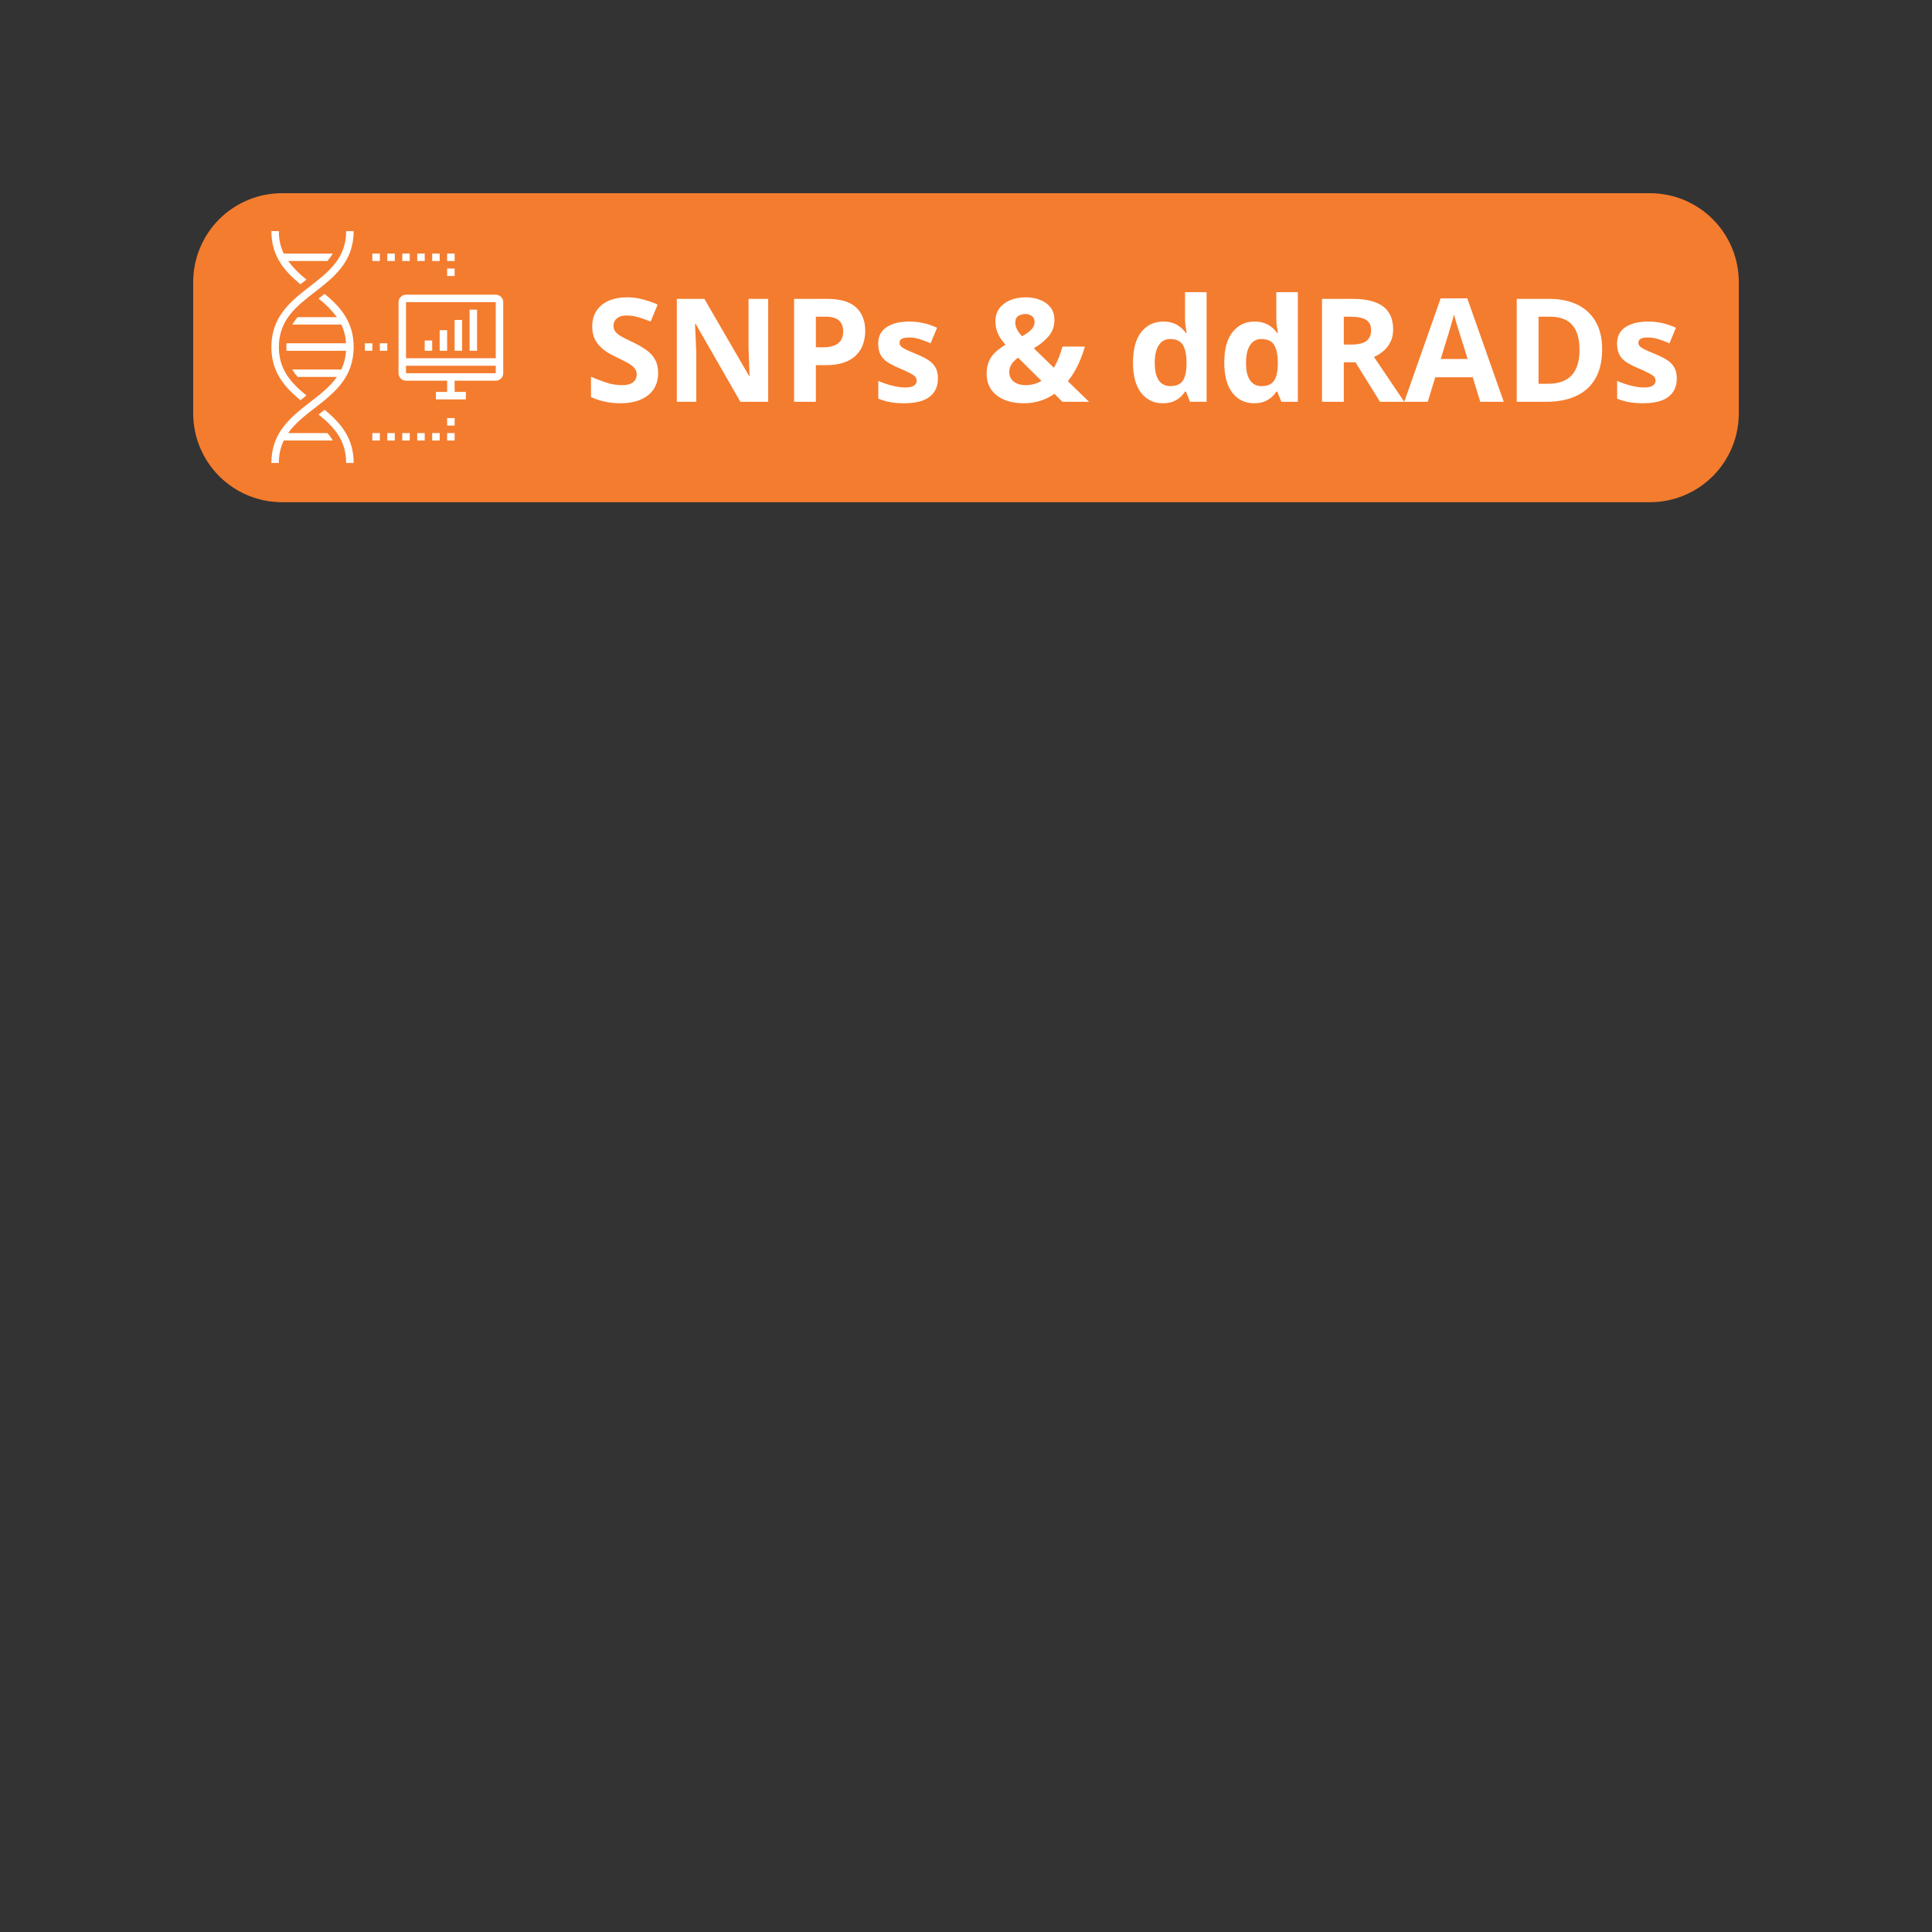 <svg xmlns="http://www.w3.org/2000/svg" xmlns:xlink="http://www.w3.org/1999/xlink" width="500" zoomAndPan="magnify" viewBox="0 0 375 375" height="500" preserveAspectRatio="xMidYMid meet" version="1.0"><rect x="0" y="0" width="375" height="375" fill="#333333" stroke="none"/><defs><g/><clipPath id="3a326dbd6b"><path d="M 37.5 37.5 L 337.5 37.5 L 337.5 97.48 L 37.5 97.48 Z M 37.5 37.5 " clip-rule="nonzero"/></clipPath><clipPath id="37c70a1bf9"><path d="M 54.75 37.5 L 320.25 37.5 C 324.824 37.5 329.211 39.316 332.449 42.551 C 335.684 45.789 337.5 50.176 337.5 54.75 L 337.5 80.23 C 337.5 84.809 335.684 89.195 332.449 92.43 C 329.211 95.664 324.824 97.48 320.25 97.48 L 54.75 97.48 C 50.176 97.48 45.789 95.664 42.551 92.43 C 39.316 89.195 37.5 84.809 37.5 80.23 L 37.5 54.75 C 37.5 50.176 39.316 45.789 42.551 42.551 C 45.789 39.316 50.176 37.5 54.75 37.5 Z M 54.75 37.5 " clip-rule="nonzero"/></clipPath><clipPath id="051f6ded28"><path d="M 52.676 44.859 L 69 44.859 L 69 78 L 52.676 78 Z M 52.676 44.859 " clip-rule="nonzero"/></clipPath><clipPath id="90aae10d5f"><path d="M 61 79 L 69 79 L 69 89.859 L 61 89.859 Z M 61 79 " clip-rule="nonzero"/></clipPath><clipPath id="574ce3fa4a"><path d="M 52.676 44.859 L 65 44.859 L 65 56 L 52.676 56 Z M 52.676 44.859 " clip-rule="nonzero"/></clipPath><clipPath id="2178a699ce"><path d="M 52.676 57 L 69 57 L 69 89.859 L 52.676 89.859 Z M 52.676 57 " clip-rule="nonzero"/></clipPath><clipPath id="f8ba313c9e"><path d="M 77 57 L 97.676 57 L 97.676 78 L 77 78 Z M 77 57 " clip-rule="nonzero"/></clipPath></defs><g clip-path="url(#3a326dbd6b)"><g clip-path="url(#37c70a1bf9)"><path fill="#f47c2e" d="M 37.5 37.5 L 337.5 37.5 L 337.5 97.48 L 37.5 97.48 Z M 37.5 37.5 " fill-opacity="1" fill-rule="nonzero"/></g></g><g fill="#ffffff" fill-opacity="1"><g transform="translate(113.433, 77.991)"><g><path d="M 14.312 -5.547 C 14.312 -4.367 14.023 -3.344 13.453 -2.469 C 12.879 -1.594 12.039 -0.914 10.938 -0.438 C 9.844 0.039 8.516 0.281 6.953 0.281 C 6.254 0.281 5.57 0.234 4.906 0.141 C 4.25 0.047 3.617 -0.086 3.016 -0.266 C 2.41 -0.441 1.832 -0.664 1.281 -0.938 L 1.281 -4.875 C 2.227 -4.445 3.211 -4.066 4.234 -3.734 C 5.254 -3.398 6.27 -3.234 7.281 -3.234 C 7.969 -3.234 8.52 -3.32 8.938 -3.5 C 9.363 -3.688 9.672 -3.938 9.859 -4.25 C 10.055 -4.57 10.156 -4.938 10.156 -5.344 C 10.156 -5.844 9.984 -6.27 9.641 -6.625 C 9.305 -6.988 8.848 -7.32 8.266 -7.625 C 7.68 -7.938 7.02 -8.27 6.281 -8.625 C 5.812 -8.844 5.301 -9.109 4.75 -9.422 C 4.207 -9.742 3.691 -10.129 3.203 -10.578 C 2.711 -11.035 2.305 -11.586 1.984 -12.234 C 1.672 -12.891 1.516 -13.676 1.516 -14.594 C 1.516 -15.781 1.785 -16.797 2.328 -17.641 C 2.879 -18.492 3.66 -19.145 4.672 -19.594 C 5.691 -20.051 6.895 -20.281 8.281 -20.281 C 9.32 -20.281 10.312 -20.156 11.25 -19.906 C 12.195 -19.664 13.188 -19.32 14.219 -18.875 L 12.859 -15.578 C 11.93 -15.953 11.102 -16.238 10.375 -16.438 C 9.645 -16.645 8.906 -16.75 8.156 -16.75 C 7.625 -16.75 7.172 -16.664 6.797 -16.5 C 6.422 -16.332 6.133 -16.094 5.938 -15.781 C 5.75 -15.477 5.656 -15.125 5.656 -14.719 C 5.656 -14.25 5.797 -13.852 6.078 -13.531 C 6.359 -13.207 6.773 -12.895 7.328 -12.594 C 7.891 -12.289 8.594 -11.941 9.438 -11.547 C 10.457 -11.055 11.328 -10.551 12.047 -10.031 C 12.773 -9.508 13.332 -8.895 13.719 -8.188 C 14.113 -7.477 14.312 -6.598 14.312 -5.547 Z M 14.312 -5.547 "/></g></g></g><g fill="#ffffff" fill-opacity="1"><g transform="translate(128.853, 77.991)"><g><path d="M 20.25 0 L 14.859 0 L 6.172 -15.125 L 6.047 -15.125 C 6.078 -14.488 6.109 -13.852 6.141 -13.219 C 6.172 -12.582 6.195 -11.945 6.219 -11.312 C 6.25 -10.676 6.273 -10.039 6.297 -9.406 L 6.297 0 L 2.516 0 L 2.516 -19.984 L 7.859 -19.984 L 16.547 -5.016 L 16.641 -5.016 C 16.617 -5.641 16.594 -6.254 16.562 -6.859 C 16.539 -7.473 16.52 -8.082 16.5 -8.688 C 16.477 -9.301 16.457 -9.914 16.438 -10.531 L 16.438 -19.984 L 20.25 -19.984 Z M 20.25 0 "/></g></g></g><g fill="#ffffff" fill-opacity="1"><g transform="translate(151.613, 77.991)"><g><path d="M 8.906 -19.984 C 11.477 -19.984 13.359 -19.43 14.547 -18.328 C 15.734 -17.223 16.328 -15.695 16.328 -13.75 C 16.328 -12.875 16.191 -12.035 15.922 -11.234 C 15.66 -10.441 15.227 -9.734 14.625 -9.109 C 14.031 -8.492 13.238 -8.004 12.25 -7.641 C 11.258 -7.285 10.035 -7.109 8.578 -7.109 L 6.75 -7.109 L 6.75 0 L 2.516 0 L 2.516 -19.984 Z M 8.688 -16.516 L 6.75 -16.516 L 6.75 -10.578 L 8.156 -10.578 C 8.945 -10.578 9.633 -10.68 10.219 -10.891 C 10.801 -11.109 11.25 -11.438 11.562 -11.875 C 11.883 -12.32 12.047 -12.898 12.047 -13.609 C 12.047 -14.586 11.77 -15.316 11.219 -15.797 C 10.676 -16.273 9.832 -16.516 8.688 -16.516 Z M 8.688 -16.516 "/></g></g></g><g fill="#ffffff" fill-opacity="1"><g transform="translate(169.193, 77.991)"><g><path d="M 12.859 -4.547 C 12.859 -3.504 12.613 -2.625 12.125 -1.906 C 11.633 -1.188 10.906 -0.641 9.938 -0.266 C 8.969 0.098 7.766 0.281 6.328 0.281 C 5.266 0.281 4.352 0.207 3.594 0.062 C 2.832 -0.07 2.062 -0.297 1.281 -0.609 L 1.281 -4.062 C 2.113 -3.688 3.004 -3.379 3.953 -3.141 C 4.91 -2.898 5.75 -2.781 6.469 -2.781 C 7.281 -2.781 7.859 -2.898 8.203 -3.141 C 8.555 -3.379 8.734 -3.695 8.734 -4.094 C 8.734 -4.344 8.66 -4.57 8.516 -4.781 C 8.379 -4.988 8.078 -5.219 7.609 -5.469 C 7.148 -5.727 6.422 -6.07 5.422 -6.5 C 4.473 -6.895 3.688 -7.297 3.062 -7.703 C 2.445 -8.117 1.992 -8.609 1.703 -9.172 C 1.41 -9.734 1.266 -10.445 1.266 -11.312 C 1.266 -12.719 1.812 -13.781 2.906 -14.5 C 4 -15.219 5.469 -15.578 7.312 -15.578 C 8.258 -15.578 9.164 -15.477 10.031 -15.281 C 10.895 -15.094 11.781 -14.789 12.688 -14.375 L 11.438 -11.359 C 10.676 -11.691 9.957 -11.961 9.281 -12.172 C 8.613 -12.379 7.938 -12.484 7.25 -12.484 C 6.633 -12.484 6.172 -12.398 5.859 -12.234 C 5.555 -12.066 5.406 -11.816 5.406 -11.484 C 5.406 -11.234 5.484 -11.016 5.641 -10.828 C 5.797 -10.641 6.102 -10.426 6.562 -10.188 C 7.031 -9.957 7.707 -9.66 8.594 -9.297 C 9.469 -8.941 10.223 -8.57 10.859 -8.188 C 11.492 -7.801 11.984 -7.32 12.328 -6.75 C 12.68 -6.176 12.859 -5.441 12.859 -4.547 Z M 12.859 -4.547 "/></g></g></g><g fill="#ffffff" fill-opacity="1"><g transform="translate(183.109, 77.991)"><g/></g></g><g fill="#ffffff" fill-opacity="1"><g transform="translate(190.381, 77.991)"><g><path d="M 8.688 -20.281 C 9.758 -20.281 10.711 -20.109 11.547 -19.766 C 12.391 -19.43 13.055 -18.941 13.547 -18.297 C 14.035 -17.648 14.281 -16.859 14.281 -15.922 C 14.281 -14.641 13.895 -13.562 13.125 -12.688 C 12.363 -11.812 11.414 -11.047 10.281 -10.391 L 14.172 -6.609 C 14.547 -7.234 14.867 -7.895 15.141 -8.594 C 15.41 -9.301 15.645 -10.008 15.844 -10.719 L 20.188 -10.719 C 19.906 -9.664 19.492 -8.547 18.953 -7.359 C 18.41 -6.172 17.723 -5.051 16.891 -4 L 21 0 L 15.844 0 L 14.281 -1.547 C 13.738 -1.172 13.16 -0.848 12.547 -0.578 C 11.93 -0.305 11.273 -0.098 10.578 0.047 C 9.879 0.203 9.145 0.281 8.375 0.281 C 6.852 0.281 5.551 0.039 4.469 -0.438 C 3.383 -0.914 2.555 -1.578 1.984 -2.422 C 1.41 -3.273 1.125 -4.27 1.125 -5.406 C 1.125 -6.352 1.27 -7.164 1.562 -7.844 C 1.852 -8.52 2.27 -9.113 2.812 -9.625 C 3.363 -10.145 4.02 -10.625 4.781 -11.062 C 4.301 -11.625 3.914 -12.148 3.625 -12.641 C 3.344 -13.141 3.141 -13.629 3.016 -14.109 C 2.891 -14.598 2.828 -15.113 2.828 -15.656 C 2.828 -16.602 3.078 -17.422 3.578 -18.109 C 4.078 -18.797 4.766 -19.328 5.641 -19.703 C 6.516 -20.086 7.531 -20.281 8.688 -20.281 Z M 7.219 -8.578 C 6.875 -8.305 6.57 -8.031 6.312 -7.75 C 6.051 -7.469 5.852 -7.164 5.719 -6.844 C 5.582 -6.531 5.516 -6.18 5.516 -5.797 C 5.516 -4.992 5.812 -4.363 6.406 -3.906 C 7.008 -3.457 7.758 -3.234 8.656 -3.234 C 9.258 -3.234 9.816 -3.305 10.328 -3.453 C 10.848 -3.598 11.328 -3.801 11.766 -4.062 Z M 8.656 -17.047 C 8.188 -17.047 7.738 -16.926 7.312 -16.688 C 6.895 -16.457 6.688 -16.02 6.688 -15.375 C 6.688 -14.914 6.801 -14.469 7.031 -14.031 C 7.27 -13.602 7.586 -13.164 7.984 -12.719 C 8.766 -13.145 9.363 -13.57 9.781 -14 C 10.207 -14.438 10.422 -14.93 10.422 -15.484 C 10.422 -16.047 10.227 -16.445 9.844 -16.688 C 9.469 -16.926 9.07 -17.047 8.656 -17.047 Z M 8.656 -17.047 "/></g></g></g><g fill="#ffffff" fill-opacity="1"><g transform="translate(211.378, 77.991)"><g/></g></g><g fill="#ffffff" fill-opacity="1"><g transform="translate(218.651, 77.991)"><g><path d="M 7.031 0.281 C 5.32 0.281 3.93 -0.383 2.859 -1.719 C 1.797 -3.062 1.266 -5.023 1.266 -7.609 C 1.266 -10.234 1.805 -12.219 2.891 -13.562 C 3.973 -14.906 5.391 -15.578 7.141 -15.578 C 7.867 -15.578 8.508 -15.473 9.062 -15.266 C 9.625 -15.066 10.102 -14.797 10.5 -14.453 C 10.906 -14.117 11.254 -13.742 11.547 -13.328 L 11.672 -13.328 C 11.617 -13.617 11.551 -14.051 11.469 -14.625 C 11.395 -15.195 11.359 -15.781 11.359 -16.375 L 11.359 -21.281 L 15.547 -21.281 L 15.547 0 L 12.344 0 L 11.547 -1.984 L 11.359 -1.984 C 11.098 -1.566 10.77 -1.188 10.375 -0.844 C 9.977 -0.5 9.504 -0.223 8.953 -0.016 C 8.41 0.18 7.77 0.281 7.031 0.281 Z M 8.484 -3.047 C 9.629 -3.047 10.438 -3.383 10.906 -4.062 C 11.375 -4.75 11.625 -5.773 11.656 -7.141 L 11.656 -7.594 C 11.656 -9.07 11.426 -10.207 10.969 -11 C 10.508 -11.789 9.66 -12.188 8.422 -12.188 C 7.504 -12.188 6.785 -11.785 6.266 -10.984 C 5.742 -10.191 5.484 -9.051 5.484 -7.562 C 5.484 -6.062 5.742 -4.93 6.266 -4.172 C 6.797 -3.422 7.535 -3.047 8.484 -3.047 Z M 8.484 -3.047 "/></g></g></g><g fill="#ffffff" fill-opacity="1"><g transform="translate(236.367, 77.991)"><g><path d="M 7.031 0.281 C 5.32 0.281 3.93 -0.383 2.859 -1.719 C 1.797 -3.062 1.266 -5.023 1.266 -7.609 C 1.266 -10.234 1.805 -12.219 2.891 -13.562 C 3.973 -14.906 5.391 -15.578 7.141 -15.578 C 7.867 -15.578 8.508 -15.473 9.062 -15.266 C 9.625 -15.066 10.102 -14.797 10.5 -14.453 C 10.906 -14.117 11.254 -13.742 11.547 -13.328 L 11.672 -13.328 C 11.617 -13.617 11.551 -14.051 11.469 -14.625 C 11.395 -15.195 11.359 -15.781 11.359 -16.375 L 11.359 -21.281 L 15.547 -21.281 L 15.547 0 L 12.344 0 L 11.547 -1.984 L 11.359 -1.984 C 11.098 -1.566 10.77 -1.188 10.375 -0.844 C 9.977 -0.5 9.504 -0.223 8.953 -0.016 C 8.41 0.18 7.77 0.281 7.031 0.281 Z M 8.484 -3.047 C 9.629 -3.047 10.438 -3.383 10.906 -4.062 C 11.375 -4.75 11.625 -5.773 11.656 -7.141 L 11.656 -7.594 C 11.656 -9.07 11.426 -10.207 10.969 -11 C 10.508 -11.789 9.66 -12.188 8.422 -12.188 C 7.504 -12.188 6.785 -11.785 6.266 -10.984 C 5.742 -10.191 5.484 -9.051 5.484 -7.562 C 5.484 -6.062 5.742 -4.93 6.266 -4.172 C 6.797 -3.422 7.535 -3.047 8.484 -3.047 Z M 8.484 -3.047 "/></g></g></g><g fill="#ffffff" fill-opacity="1"><g transform="translate(254.083, 77.991)"><g><path d="M 8.344 -19.984 C 10.156 -19.984 11.648 -19.766 12.828 -19.328 C 14.016 -18.891 14.895 -18.227 15.469 -17.344 C 16.039 -16.469 16.328 -15.352 16.328 -14 C 16.328 -13.094 16.148 -12.297 15.797 -11.609 C 15.453 -10.922 15 -10.336 14.438 -9.859 C 13.875 -9.391 13.266 -9.004 12.609 -8.703 L 18.484 0 L 13.781 0 L 9.016 -7.672 L 6.75 -7.672 L 6.75 0 L 2.516 0 L 2.516 -19.984 Z M 8.047 -16.516 L 6.75 -16.516 L 6.75 -11.109 L 8.125 -11.109 C 9.531 -11.109 10.535 -11.344 11.141 -11.812 C 11.742 -12.289 12.047 -12.984 12.047 -13.891 C 12.047 -14.836 11.719 -15.508 11.062 -15.906 C 10.414 -16.312 9.41 -16.516 8.047 -16.516 Z M 8.047 -16.516 "/></g></g></g><g fill="#ffffff" fill-opacity="1"><g transform="translate(272.565, 77.991)"><g><path d="M 14.75 0 L 13.297 -4.766 L 6.016 -4.766 L 4.562 0 L 0 0 L 7.062 -20.078 L 12.234 -20.078 L 19.312 0 Z M 12.297 -8.312 L 10.844 -12.969 C 10.75 -13.27 10.625 -13.664 10.469 -14.156 C 10.32 -14.645 10.172 -15.141 10.016 -15.641 C 9.867 -16.148 9.754 -16.594 9.672 -16.969 C 9.578 -16.594 9.445 -16.129 9.281 -15.578 C 9.125 -15.023 8.973 -14.504 8.828 -14.016 C 8.68 -13.523 8.578 -13.176 8.516 -12.969 L 7.078 -8.312 Z M 12.297 -8.312 "/></g></g></g><g fill="#ffffff" fill-opacity="1"><g transform="translate(291.881, 77.991)"><g><path d="M 19.094 -10.188 C 19.094 -7.938 18.66 -6.055 17.797 -4.547 C 16.941 -3.035 15.695 -1.898 14.062 -1.141 C 12.438 -0.379 10.473 0 8.172 0 L 2.516 0 L 2.516 -19.984 L 8.797 -19.984 C 10.891 -19.984 12.707 -19.613 14.25 -18.875 C 15.789 -18.133 16.984 -17.035 17.828 -15.578 C 18.672 -14.129 19.094 -12.332 19.094 -10.188 Z M 14.703 -10.078 C 14.703 -11.555 14.484 -12.77 14.047 -13.719 C 13.617 -14.676 12.984 -15.379 12.141 -15.828 C 11.297 -16.285 10.254 -16.516 9.016 -16.516 L 6.75 -16.516 L 6.75 -3.5 L 8.578 -3.5 C 10.641 -3.5 12.176 -4.051 13.188 -5.156 C 14.195 -6.258 14.703 -7.898 14.703 -10.078 Z M 14.703 -10.078 "/></g></g></g><g fill="#ffffff" fill-opacity="1"><g transform="translate(312.604, 77.991)"><g><path d="M 12.859 -4.547 C 12.859 -3.504 12.613 -2.625 12.125 -1.906 C 11.633 -1.188 10.906 -0.641 9.938 -0.266 C 8.969 0.098 7.766 0.281 6.328 0.281 C 5.266 0.281 4.352 0.207 3.594 0.062 C 2.832 -0.07 2.062 -0.297 1.281 -0.609 L 1.281 -4.062 C 2.113 -3.688 3.004 -3.379 3.953 -3.141 C 4.91 -2.898 5.75 -2.781 6.469 -2.781 C 7.281 -2.781 7.859 -2.898 8.203 -3.141 C 8.555 -3.379 8.734 -3.695 8.734 -4.094 C 8.734 -4.344 8.66 -4.57 8.516 -4.781 C 8.379 -4.988 8.078 -5.219 7.609 -5.469 C 7.148 -5.727 6.422 -6.07 5.422 -6.5 C 4.473 -6.895 3.688 -7.297 3.062 -7.703 C 2.445 -8.117 1.992 -8.609 1.703 -9.172 C 1.41 -9.734 1.266 -10.445 1.266 -11.312 C 1.266 -12.719 1.812 -13.781 2.906 -14.5 C 4 -15.219 5.469 -15.578 7.312 -15.578 C 8.258 -15.578 9.164 -15.477 10.031 -15.281 C 10.895 -15.094 11.781 -14.789 12.688 -14.375 L 11.438 -11.359 C 10.676 -11.691 9.957 -11.961 9.281 -12.172 C 8.613 -12.379 7.938 -12.484 7.25 -12.484 C 6.633 -12.484 6.172 -12.398 5.859 -12.234 C 5.555 -12.066 5.406 -11.816 5.406 -11.484 C 5.406 -11.234 5.484 -11.016 5.641 -10.828 C 5.797 -10.641 6.102 -10.426 6.562 -10.188 C 7.031 -9.957 7.707 -9.66 8.594 -9.297 C 9.469 -8.941 10.223 -8.57 10.859 -8.188 C 11.492 -7.801 11.984 -7.32 12.328 -6.75 C 12.68 -6.176 12.859 -5.441 12.859 -4.547 Z M 12.859 -4.547 "/></g></g></g><g clip-path="url(#051f6ded28)"><path fill="#ffffff" d="M 58.316 77.68 C 58.656 77.41 58.992 77.148 59.328 76.887 L 59.488 76.762 C 56.562 74.391 54.129 71.824 54.129 67.359 C 54.129 62.09 57.516 59.465 61.105 56.684 C 64.812 53.812 68.645 50.84 68.645 44.859 L 67.191 44.859 C 67.191 50.129 63.805 52.754 60.215 55.535 C 56.512 58.406 52.676 61.379 52.676 67.359 C 52.676 72.312 55.309 75.199 58.316 77.68 Z M 58.316 77.68 " fill-opacity="1" fill-rule="nonzero"/></g><g clip-path="url(#90aae10d5f)"><path fill="#ffffff" d="M 68.645 89.859 C 68.645 84.906 66.016 82.02 63.008 79.539 C 62.668 79.809 62.328 80.07 61.996 80.332 L 61.832 80.457 C 64.758 82.828 67.191 85.395 67.191 89.859 Z M 68.645 89.859 " fill-opacity="1" fill-rule="nonzero"/></g><g clip-path="url(#574ce3fa4a)"><path fill="#ffffff" d="M 58.316 55.18 C 58.656 54.91 58.992 54.648 59.328 54.387 L 59.488 54.262 C 58.137 53.227 56.953 52.027 55.934 50.664 L 63.543 50.664 C 63.938 50.215 64.285 49.73 64.594 49.215 L 55.074 49.215 C 54.422 47.836 54.109 46.383 54.129 44.859 L 52.676 44.859 C 52.676 49.812 55.309 52.699 58.316 55.18 Z M 58.316 55.18 " fill-opacity="1" fill-rule="nonzero"/></g><g clip-path="url(#2178a699ce)"><path fill="#ffffff" d="M 55.078 85.504 L 64.605 85.504 C 64.297 84.988 63.945 84.504 63.551 84.055 L 55.934 84.055 C 57.254 82.172 59.148 80.699 61.105 79.184 C 64.812 76.312 68.645 73.34 68.645 67.359 C 68.645 62.406 66.016 59.52 63.008 57.039 C 62.668 57.309 62.328 57.57 61.996 57.832 L 61.832 57.957 C 63.184 58.992 64.367 60.191 65.387 61.555 L 57.777 61.555 C 57.387 62.004 57.035 62.488 56.727 63.004 L 66.25 63.004 C 66.797 64.152 67.102 65.363 67.172 66.633 L 55.609 66.633 C 55.594 66.871 55.582 67.109 55.582 67.359 C 55.582 67.609 55.59 67.848 55.605 68.086 L 67.164 68.086 C 67.094 69.355 66.789 70.566 66.242 71.715 L 56.715 71.715 C 57.023 72.23 57.375 72.715 57.77 73.164 L 65.391 73.164 C 64.07 75.047 62.176 76.52 60.219 78.035 C 56.512 80.906 52.676 83.879 52.676 89.859 L 54.129 89.859 C 54.109 88.336 54.426 86.883 55.078 85.504 Z M 55.078 85.504 " fill-opacity="1" fill-rule="nonzero"/></g><g clip-path="url(#f8ba313c9e)"><path fill="#ffffff" d="M 96.227 57.199 L 78.805 57.199 C 78.613 57.199 78.43 57.234 78.25 57.309 C 78.074 57.383 77.914 57.488 77.781 57.625 C 77.645 57.758 77.539 57.918 77.465 58.094 C 77.391 58.273 77.355 58.457 77.355 58.648 L 77.355 72.441 C 77.355 72.633 77.391 72.816 77.465 72.996 C 77.539 73.172 77.645 73.332 77.781 73.465 C 77.914 73.602 78.074 73.707 78.25 73.781 C 78.43 73.855 78.613 73.891 78.805 73.891 L 86.789 73.891 L 86.789 76.07 L 84.613 76.07 L 84.613 77.52 L 90.418 77.52 L 90.418 76.07 L 88.242 76.07 L 88.242 73.891 L 96.227 73.891 C 96.418 73.891 96.602 73.855 96.781 73.781 C 96.957 73.707 97.117 73.602 97.25 73.465 C 97.387 73.332 97.492 73.172 97.566 72.996 C 97.641 72.816 97.676 72.633 97.676 72.441 L 97.676 58.648 C 97.676 58.457 97.641 58.273 97.566 58.094 C 97.492 57.918 97.387 57.758 97.25 57.625 C 97.117 57.488 96.957 57.383 96.781 57.309 C 96.602 57.234 96.418 57.199 96.227 57.199 Z M 96.227 72.441 L 78.805 72.441 L 78.805 70.988 L 96.227 70.988 Z M 96.227 69.535 L 78.805 69.535 L 78.805 58.648 L 96.227 58.648 Z M 96.227 69.535 " fill-opacity="1" fill-rule="nonzero"/></g><path fill="#ffffff" d="M 72.273 49.215 L 73.727 49.215 L 73.727 50.664 L 72.273 50.664 Z M 72.273 49.215 " fill-opacity="1" fill-rule="nonzero"/><path fill="#ffffff" d="M 75.176 49.215 L 76.629 49.215 L 76.629 50.664 L 75.176 50.664 Z M 75.176 49.215 " fill-opacity="1" fill-rule="nonzero"/><path fill="#ffffff" d="M 78.082 49.215 L 79.531 49.215 L 79.531 50.664 L 78.082 50.664 Z M 78.082 49.215 " fill-opacity="1" fill-rule="nonzero"/><path fill="#ffffff" d="M 80.984 49.215 L 82.434 49.215 L 82.434 50.664 L 80.984 50.664 Z M 80.984 49.215 " fill-opacity="1" fill-rule="nonzero"/><path fill="#ffffff" d="M 83.887 49.215 L 85.34 49.215 L 85.34 50.664 L 83.887 50.664 Z M 83.887 49.215 " fill-opacity="1" fill-rule="nonzero"/><path fill="#ffffff" d="M 86.789 49.215 L 88.242 49.215 L 88.242 50.664 L 86.789 50.664 Z M 86.789 49.215 " fill-opacity="1" fill-rule="nonzero"/><path fill="#ffffff" d="M 86.789 52.117 L 88.242 52.117 L 88.242 53.57 L 86.789 53.57 Z M 86.789 52.117 " fill-opacity="1" fill-rule="nonzero"/><path fill="#ffffff" d="M 72.273 84.055 L 73.727 84.055 L 73.727 85.504 L 72.273 85.504 Z M 72.273 84.055 " fill-opacity="1" fill-rule="nonzero"/><path fill="#ffffff" d="M 75.176 84.055 L 76.629 84.055 L 76.629 85.504 L 75.176 85.504 Z M 75.176 84.055 " fill-opacity="1" fill-rule="nonzero"/><path fill="#ffffff" d="M 78.082 84.055 L 79.531 84.055 L 79.531 85.504 L 78.082 85.504 Z M 78.082 84.055 " fill-opacity="1" fill-rule="nonzero"/><path fill="#ffffff" d="M 80.984 84.055 L 82.434 84.055 L 82.434 85.504 L 80.984 85.504 Z M 80.984 84.055 " fill-opacity="1" fill-rule="nonzero"/><path fill="#ffffff" d="M 83.887 84.055 L 85.34 84.055 L 85.34 85.504 L 83.887 85.504 Z M 83.887 84.055 " fill-opacity="1" fill-rule="nonzero"/><path fill="#ffffff" d="M 86.789 84.055 L 88.242 84.055 L 88.242 85.504 L 86.789 85.504 Z M 86.789 84.055 " fill-opacity="1" fill-rule="nonzero"/><path fill="#ffffff" d="M 86.789 81.148 L 88.242 81.148 L 88.242 82.602 L 86.789 82.602 Z M 86.789 81.148 " fill-opacity="1" fill-rule="nonzero"/><path fill="#ffffff" d="M 70.82 66.633 L 72.273 66.633 L 72.273 68.086 L 70.82 68.086 Z M 70.82 66.633 " fill-opacity="1" fill-rule="nonzero"/><path fill="#ffffff" d="M 73.727 66.633 L 75.176 66.633 L 75.176 68.086 L 73.727 68.086 Z M 73.727 66.633 " fill-opacity="1" fill-rule="nonzero"/><path fill="#ffffff" d="M 82.434 66.09 L 83.887 66.09 L 83.887 68.086 L 82.434 68.086 Z M 82.434 66.09 " fill-opacity="1" fill-rule="nonzero"/><path fill="#ffffff" d="M 85.34 64.094 L 86.789 64.094 L 86.789 68.086 L 85.34 68.086 Z M 85.34 64.094 " fill-opacity="1" fill-rule="nonzero"/><path fill="#ffffff" d="M 88.242 62.098 L 89.691 62.098 L 89.691 68.086 L 88.242 68.086 Z M 88.242 62.098 " fill-opacity="1" fill-rule="nonzero"/><path fill="#ffffff" d="M 91.145 60.102 L 92.598 60.102 L 92.598 68.086 L 91.145 68.086 Z M 91.145 60.102 " fill-opacity="1" fill-rule="nonzero"/></svg>